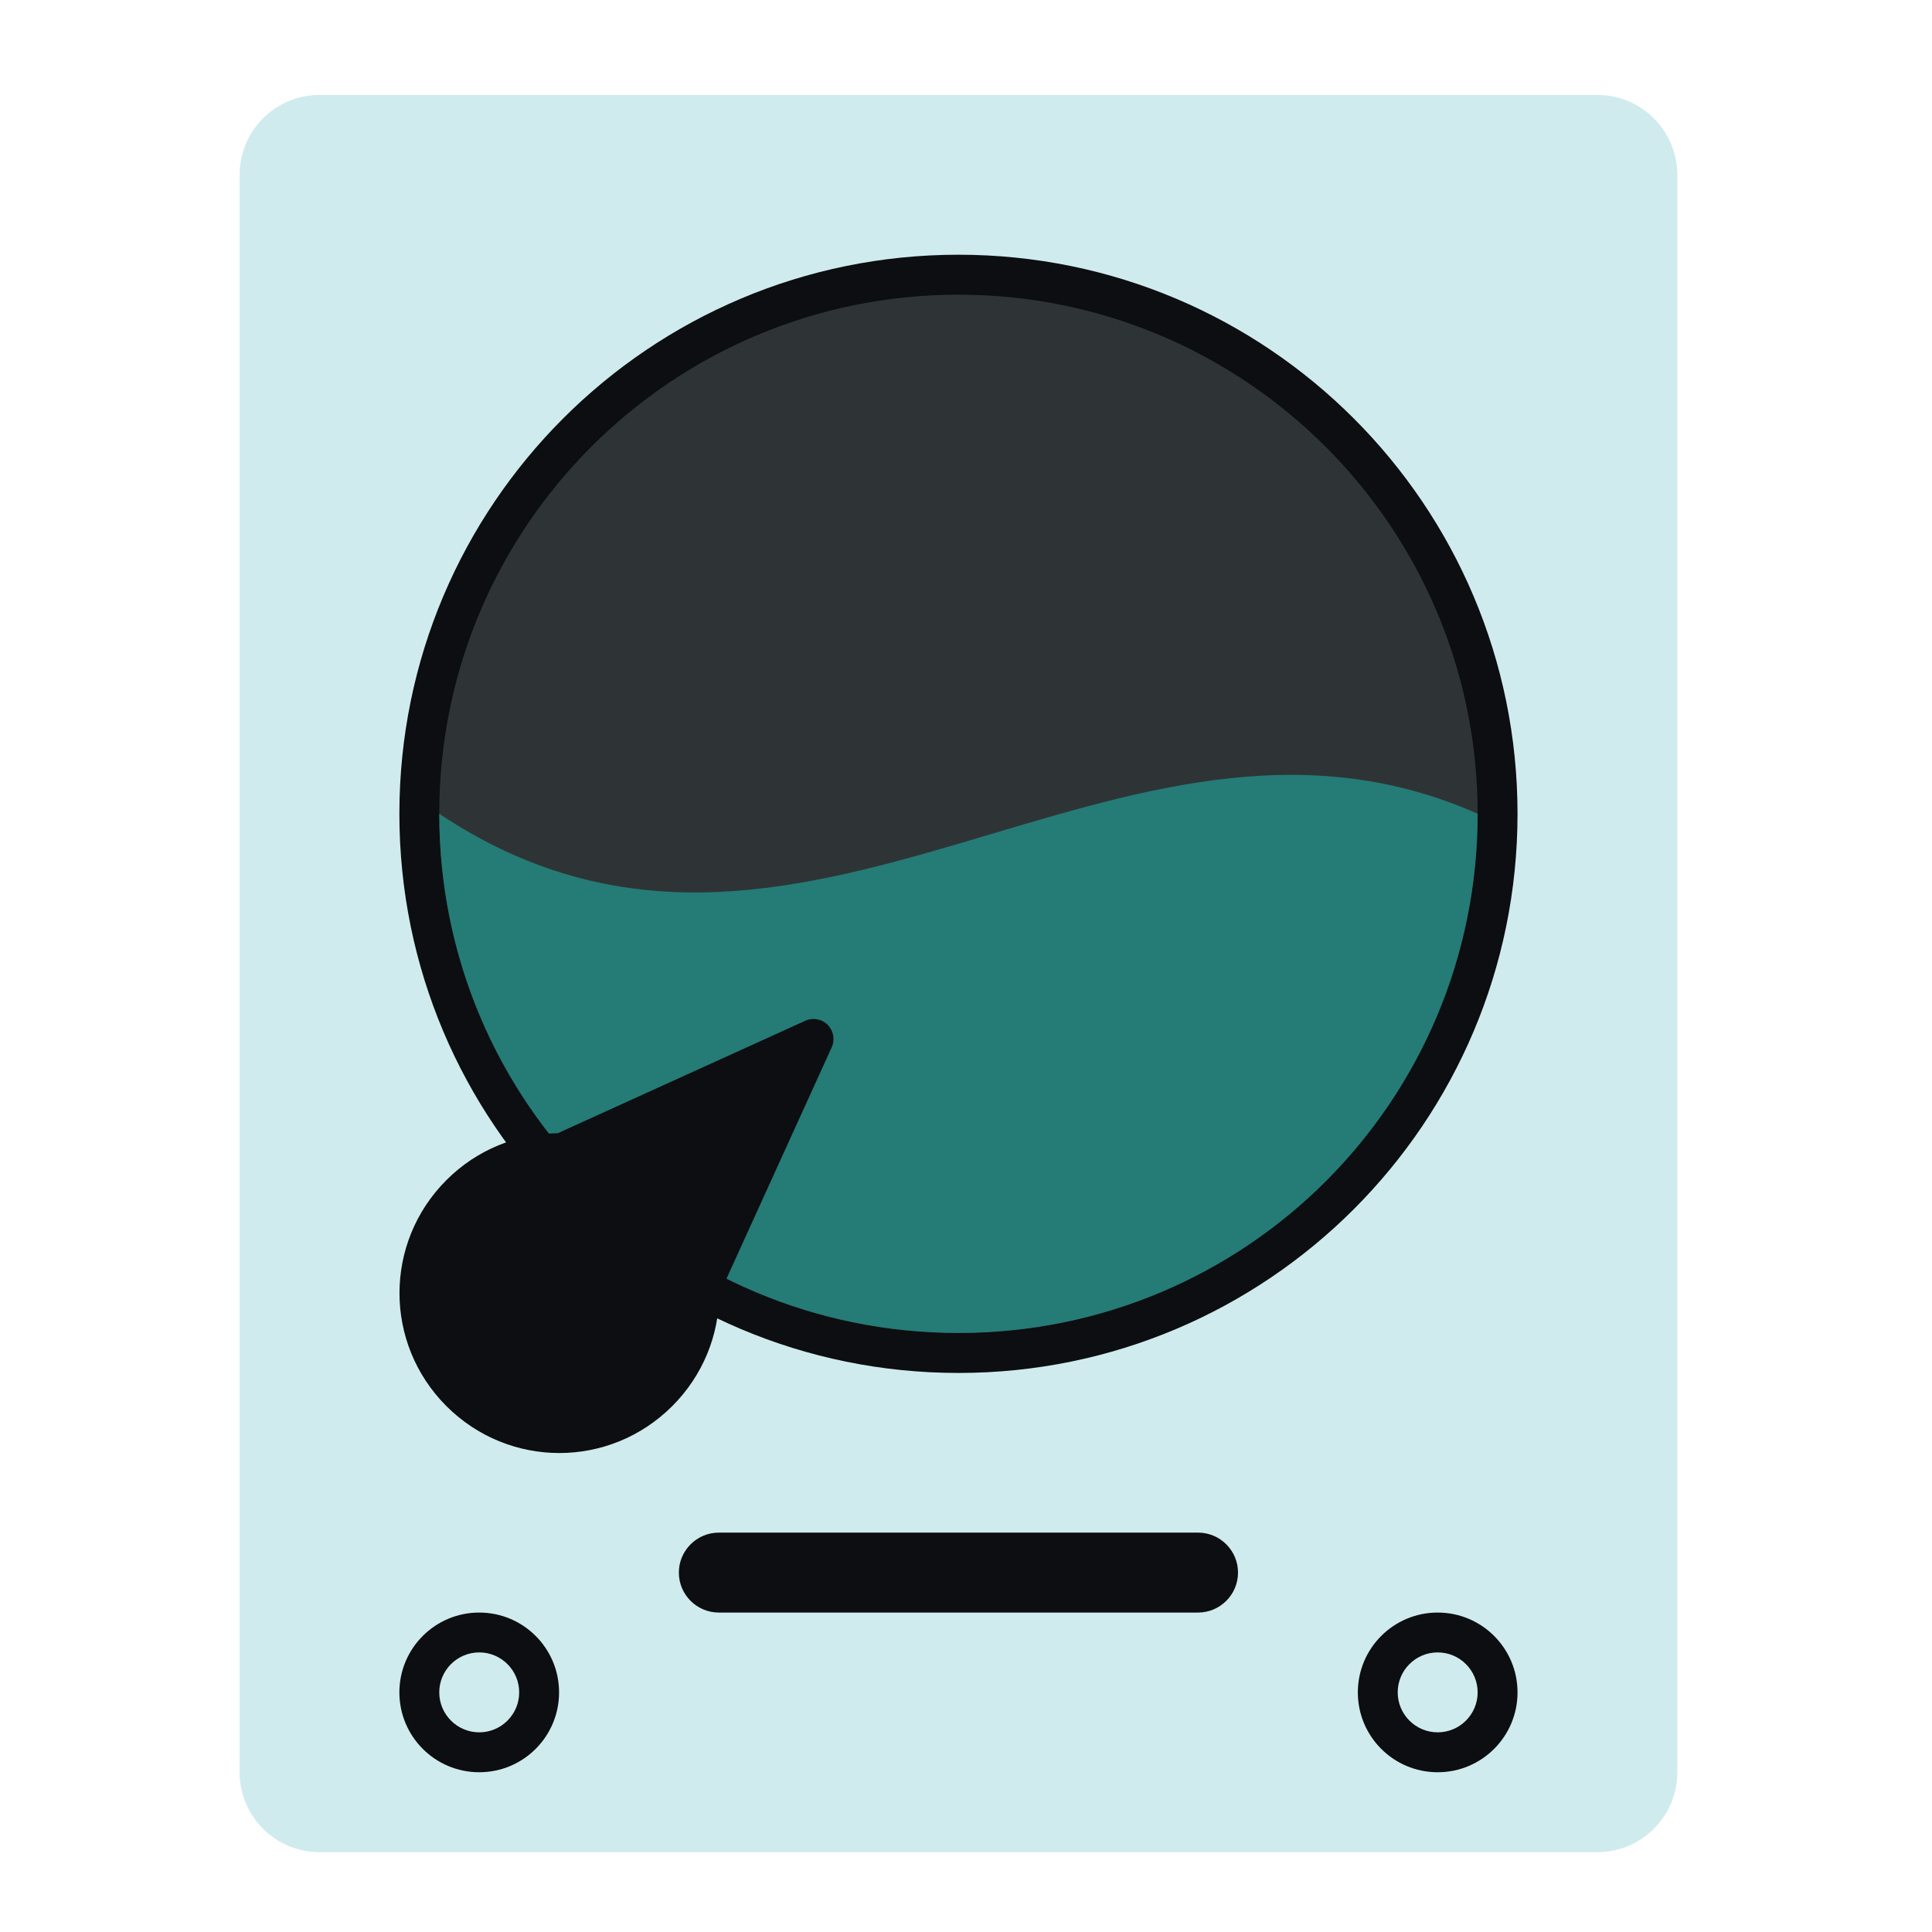 <?xml version="1.0" encoding="UTF-8" standalone="no"?>
<svg
   xmlns:dc="http://purl.org/dc/elements/1.1/"
   xmlns:cc="http://creativecommons.org/ns#"
   xmlns:rdf="http://www.w3.org/1999/02/22-rdf-syntax-ns#"
   xmlns:svg="http://www.w3.org/2000/svg"
   xmlns="http://www.w3.org/2000/svg"
   xmlns:sodipodi="http://sodipodi.sourceforge.net/DTD/sodipodi-0.dtd"
   xmlns:inkscape="http://www.inkscape.org/namespaces/inkscape"
   width="64px"
   height="64px"
   viewBox="0 0 64 64"
   version="1.1"
   id="svg23"
   sodipodi:docname="disk-usage-analyzer.svg"
   inkscape:version="1.0.2 (e86c870879, 2021-01-15)">
  <defs
     id="defs27" />
  <sodipodi:namedview
     pagecolor="#ffffff"
     bordercolor="#666666"
     borderopacity="1"
     objecttolerance="10"
     gridtolerance="10"
     guidetolerance="10"
     inkscape:pageopacity="0"
     inkscape:pageshadow="2"
     inkscape:window-width="2560"
     inkscape:window-height="1403"
     id="namedview25"
     showgrid="false"
     inkscape:zoom="15.75"
     inkscape:cx="32"
     inkscape:cy="32"
     inkscape:window-x="0"
     inkscape:window-y="0"
     inkscape:window-maximized="1"
     inkscape:current-layer="surface1" />
  <g
     id="surface1">
    <path
       style="fill:#d0ebee;fill-opacity:1;fill-rule:nonzero;stroke:none"
       d="m 10.582,3.145 h 42.336 c 1.461,0 2.645,1.188 2.645,2.648 v 52.914 c 0,1.461 -1.184,2.648 -2.645,2.648 H 10.582 c -1.461,0 -2.645,-1.188 -2.645,-2.648 V 5.793 c 0,-1.461 1.184,-2.648 2.645,-2.648 z m 0,0"
       id="path2" />
    <path
       style="fill:#0c0e11;fill-opacity:1;fill-rule:nonzero;stroke:none"
       d="m 31.75,8.438 c 10.23,0 18.52,8.293 18.52,18.52 0,10.23 -8.289,18.523 -18.52,18.523 -10.23,0 -18.52,-8.293 -18.52,-18.523 C 13.23,16.73 21.52,8.438 31.75,8.438 Z m 0,0"
       id="path4" />
    <path
       style="fill:#2e3436;fill-opacity:1;fill-rule:nonzero;stroke:none"
       d="m 31.75,9.762 c 9.5,0 17.199,7.699 17.199,17.195 0,9.5 -7.699,17.199 -17.199,17.199 -9.5,0 -17.199,-7.699 -17.199,-17.199 C 14.551,17.461 22.25,9.762 31.75,9.762 Z m 0,0"
       id="path6" />
    <path
       style="fill:#257b76;fill-opacity:1;fill-rule:nonzero;stroke:none"
       d="m 14.551,26.957 c 0,9.527 7.672,17.199 17.199,17.199 9.527,0 17.199,-7.672 17.199,-17.199 -11.906,-5.289 -22.492,7.938 -34.398,0 z m 0,0"
       id="path8" />
    <path
       style="fill:#0c0e11;fill-opacity:1;fill-rule:nonzero;stroke:none"
       d="m 27.422,33.953 c -0.195,-0.199 -0.496,-0.254 -0.75,-0.137 l -8.195,3.723 c -1.336,0.016 -2.668,0.531 -3.691,1.555 -2.07,2.074 -2.07,5.41 0,7.484 2.074,2.074 5.41,2.074 7.484,0 1.023,-1.023 1.543,-2.355 1.555,-3.691 l 3.727,-8.195 c 0.113,-0.25 0.059,-0.543 -0.129,-0.738 z m 0,0"
       id="path10" />
    <path
       style="fill:#0c0e11;fill-opacity:1;fill-rule:nonzero;stroke:none"
       d="m 15.875,53.418 c 1.461,0 2.645,1.184 2.645,2.645 0,1.461 -1.184,2.645 -2.645,2.645 -1.461,0 -2.645,-1.184 -2.645,-2.645 0,-1.461 1.184,-2.645 2.645,-2.645 z m 0,0"
       id="path12" />
    <path
       style="fill:#0c0e11;fill-opacity:1;fill-rule:nonzero;stroke:none"
       d="m 47.625,53.418 c 1.461,0 2.645,1.184 2.645,2.645 0,1.461 -1.184,2.645 -2.645,2.645 -1.461,0 -2.645,-1.184 -2.645,-2.645 0,-1.461 1.184,-2.645 2.645,-2.645 z m 0,0"
       id="path14" />
    <path
       style="fill:#0c0e11;fill-opacity:1;fill-rule:nonzero;stroke:none"
       d="m 23.812,50.77 h 15.875 c 0.73,0 1.324,0.594 1.324,1.324 0,0.73 -0.594,1.324 -1.324,1.324 h -15.875 c -0.73,0 -1.324,-0.594 -1.324,-1.324 0,-0.73 0.594,-1.324 1.324,-1.324 z m 0,0"
       id="path16" />
    <path
       style="fill:#d0ebee;fill-opacity:1;fill-rule:nonzero;stroke:none"
       d="m 15.875,54.738 c 0.73,0 1.324,0.594 1.324,1.324 0,0.73 -0.594,1.324 -1.324,1.324 -0.73,0 -1.324,-0.594 -1.324,-1.324 0,-0.73 0.594,-1.324 1.324,-1.324 z m 0,0"
       id="path18" />
    <path
       style="fill:#d0ebee;fill-opacity:1;fill-rule:nonzero;stroke:none"
       d="m 47.625,54.738 c 0.73,0 1.324,0.594 1.324,1.324 0,0.73 -0.594,1.324 -1.324,1.324 -0.73,0 -1.324,-0.594 -1.324,-1.324 0,-0.73 0.594,-1.324 1.324,-1.324 z m 0,0"
       id="path20" />
  </g>
</svg>
